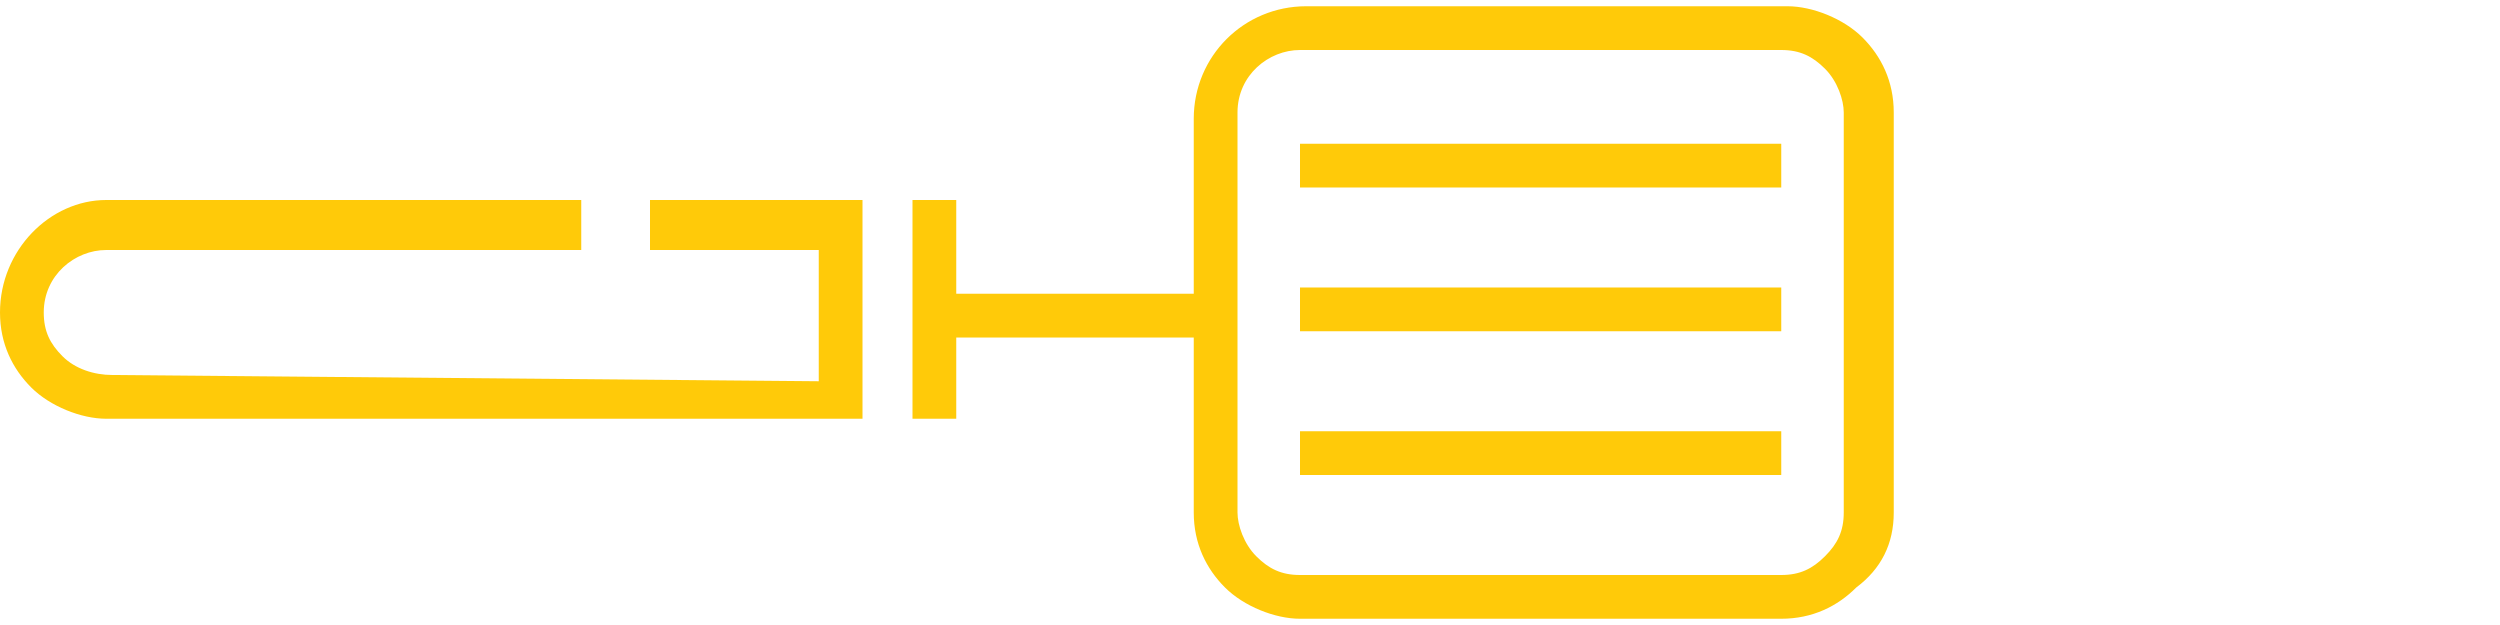 <?xml version="1.0" encoding="utf-8"?>
<!-- Generator: Adobe Illustrator 26.1.0, SVG Export Plug-In . SVG Version: 6.00 Build 0)  -->
<svg version="1.1" id="Camada_1" xmlns="http://www.w3.org/2000/svg" xmlns:xlink="http://www.w3.org/1999/xlink" x="0px" y="0px"
	 viewBox="0 0 40 10" style="enable-background:new 0 0 40 10;" xml:space="preserve">
<style type="text/css">
	.st0{display:none;fill:#DCCA87;}
	.st1{display:none;}
	.st2{display:inline;}
	.st3{fill:#FFCA09;}
</style>
<path class="st0" d="M33.5,9.5c3.6,0,6.5-2,6.5-4.5s-2.9-4.5-6.5-4.5c-3.4,0-6.2,1.8-6.5,4.1h-4.7V3.7H0v2.7h22.4v-1H27
	C27.3,7.7,30.1,9.5,33.5,9.5z M21.5,5.5H0.9v-1h20.6V5.5z M27.9,5c0-2,2.5-3.7,5.6-3.7S39.1,3,39.1,5s-2.5,3.7-5.6,3.7
	S27.9,7,27.9,5z"/>
<path class="st0" d="M0.6,4.7C0.2,4.3,0,3.8,0,3.3V3c0-1.1,0.9-2,2-2h31c4.4,0,6.7,4.3,6.8,4.4s0.1,0.3,0,0.4C39.8,6,37.3,9,30.9,9
	c-4.7,0-18.3,0-18.3,0c-0.2,0-0.4-0.2-0.4-0.4V5.2L2,5.3C1.5,5.3,1,5.1,0.6,4.7z M12.1,1.8H2C1.4,1.8,0.8,2.3,0.8,3v0.3
	C0.8,4,1.4,4.5,2,4.5h10.1V1.8z M13,7.4v0.8c2.3,0,13.7,0,17.9,0c5.1,0,7.5-2,8.2-2.7C39,5.3,38.8,5,38.5,4.7
	c-0.8,0.6-3.6,2.6-7.4,2.6L13,7.4L13,7.4z M12.9,1.8v3.6v1.2c0,0,0,0,0.1,0h18.1c3.4,0,6.1-1.9,6.9-2.5c-1-1.1-2.7-2.4-4.9-2.4H13.5
	V1.3v0.4L12.9,1.8z"/>
<g class="st1">
	<g class="st2">
		<path class="st3" d="M34.7,2.8c0-0.6,0.6-1.1,1.4-1.1c0.8,0,1.4,0.5,1.4,1.1s-0.6,1.1-1.4,1.1S34.7,3.4,34.7,2.8z M36.8,2.8
			c0-0.3-0.3-0.6-0.7-0.6s-0.7,0.3-0.7,0.6s0.3,0.6,0.7,0.6C36.5,3.4,36.8,3.1,36.8,2.8z"/>
	</g>
	<g class="st2">
		<path class="st3" d="M0.3,2.3C0.3,1,1.5,0,3,0h10c0.4,0,0.7,0.3,0.7,0.6S13.3,1.1,13,1.1H3c-0.8,0-1.4,0.5-1.4,1.1S2.2,3.3,3,3.3
			h9.9c0.4,0,0.7,0.3,0.7,0.6l0,0c0,0.3-0.3,0.6-0.7,0.6H3C1.5,4.5,0.3,3.5,0.3,2.3z"/>
	</g>
	<g class="st2">
		<path class="st3" d="M14.5,4V0.6c0-0.2,0.2-0.3,0.3-0.3s0.3,0.1,0.3,0.3V4c0,0.2-0.2,0.3-0.3,0.3S14.5,4.1,14.5,4z"/>
	</g>
	<g class="st2">
		<path class="st3" d="M16.4,0.6c0-0.1,0.1-0.3,0.2-0.4S16.9,0,17.1,0h19.8c2.6,0,3,1.2,3,1.9v6.2c0,0.3-0.2,0.5-0.5,0.5
			c-0.2,0.1-6.3,1.4-12,1.4S17.1,8.8,16.9,8.7c-0.3-0.1-0.5-0.3-0.5-0.5V0.6z M38.6,1.9c0-0.3,0-0.8-1.6-0.8H17.8v6.6
			c1.3,0.3,5.1,1.1,9.6,1.1c4.6,0,9.6-0.9,11.2-1.2V1.9z"/>
	</g>
	<g class="st2">
		<path class="st3" d="M19.2,6.6L19.2,6.6c0-0.2,0.2-0.3,0.4-0.3c5.9,1,10.2,0.8,12.8,0.4c0.2,0,0.4,0.1,0.4,0.2
			c0,0.2-0.1,0.3-0.3,0.3c-2.6,0.4-7.1,0.6-13-0.4C19.3,6.9,19.2,6.8,19.2,6.6z"/>
	</g>
</g>
<g>
	<g>
		<path class="st3" d="M30.3,8.2l0-6.4c0-0.5-0.2-0.9-0.5-1.2c-0.3-0.3-0.8-0.5-1.2-0.5l-7.7,0c-1,0-1.8,0.8-1.8,1.8l0,2.8h-3.8V3.2
			h-0.7l0,3.5l0.7,0V5.4l3.8,0l0,2.8c0,0.5,0.2,0.9,0.5,1.2c0.3,0.3,0.8,0.5,1.2,0.5h7.7c0.5,0,0.9-0.2,1.2-0.5
			C30.1,9.1,30.3,8.7,30.3,8.2z M28.5,9.2l-7.7,0c-0.3,0-0.5-0.1-0.7-0.3c-0.2-0.2-0.3-0.5-0.3-0.7l0-6.4c0-0.6,0.5-1,1-1l7.7,0
			c0.3,0,0.5,0.1,0.7,0.3c0.2,0.2,0.3,0.5,0.3,0.7l0,6.4c0,0.3-0.1,0.5-0.3,0.7S28.8,9.2,28.5,9.2z"/>
		<path class="st3" d="M10.4,3.2V4h2.7l0,2.1L1.8,6C1.5,6,1.2,5.9,1,5.7C0.8,5.5,0.7,5.3,0.7,5c0-0.6,0.5-1,1-1l7.6,0V3.2l-7.6,0
			C0.8,3.2,0,4,0,5c0,0.5,0.2,0.9,0.5,1.2s0.8,0.5,1.2,0.5l12.1,0l0-3.5L10.4,3.2z"/>
		<rect x="20.8" y="2.3" class="st3" width="7.7" height="0.7"/>
		<rect x="20.8" y="4.6" class="st3" width="7.7" height="0.7"/>
		<rect x="20.8" y="6.9" class="st3" width="7.7" height="0.7"/>
	</g>
</g>
</svg>
